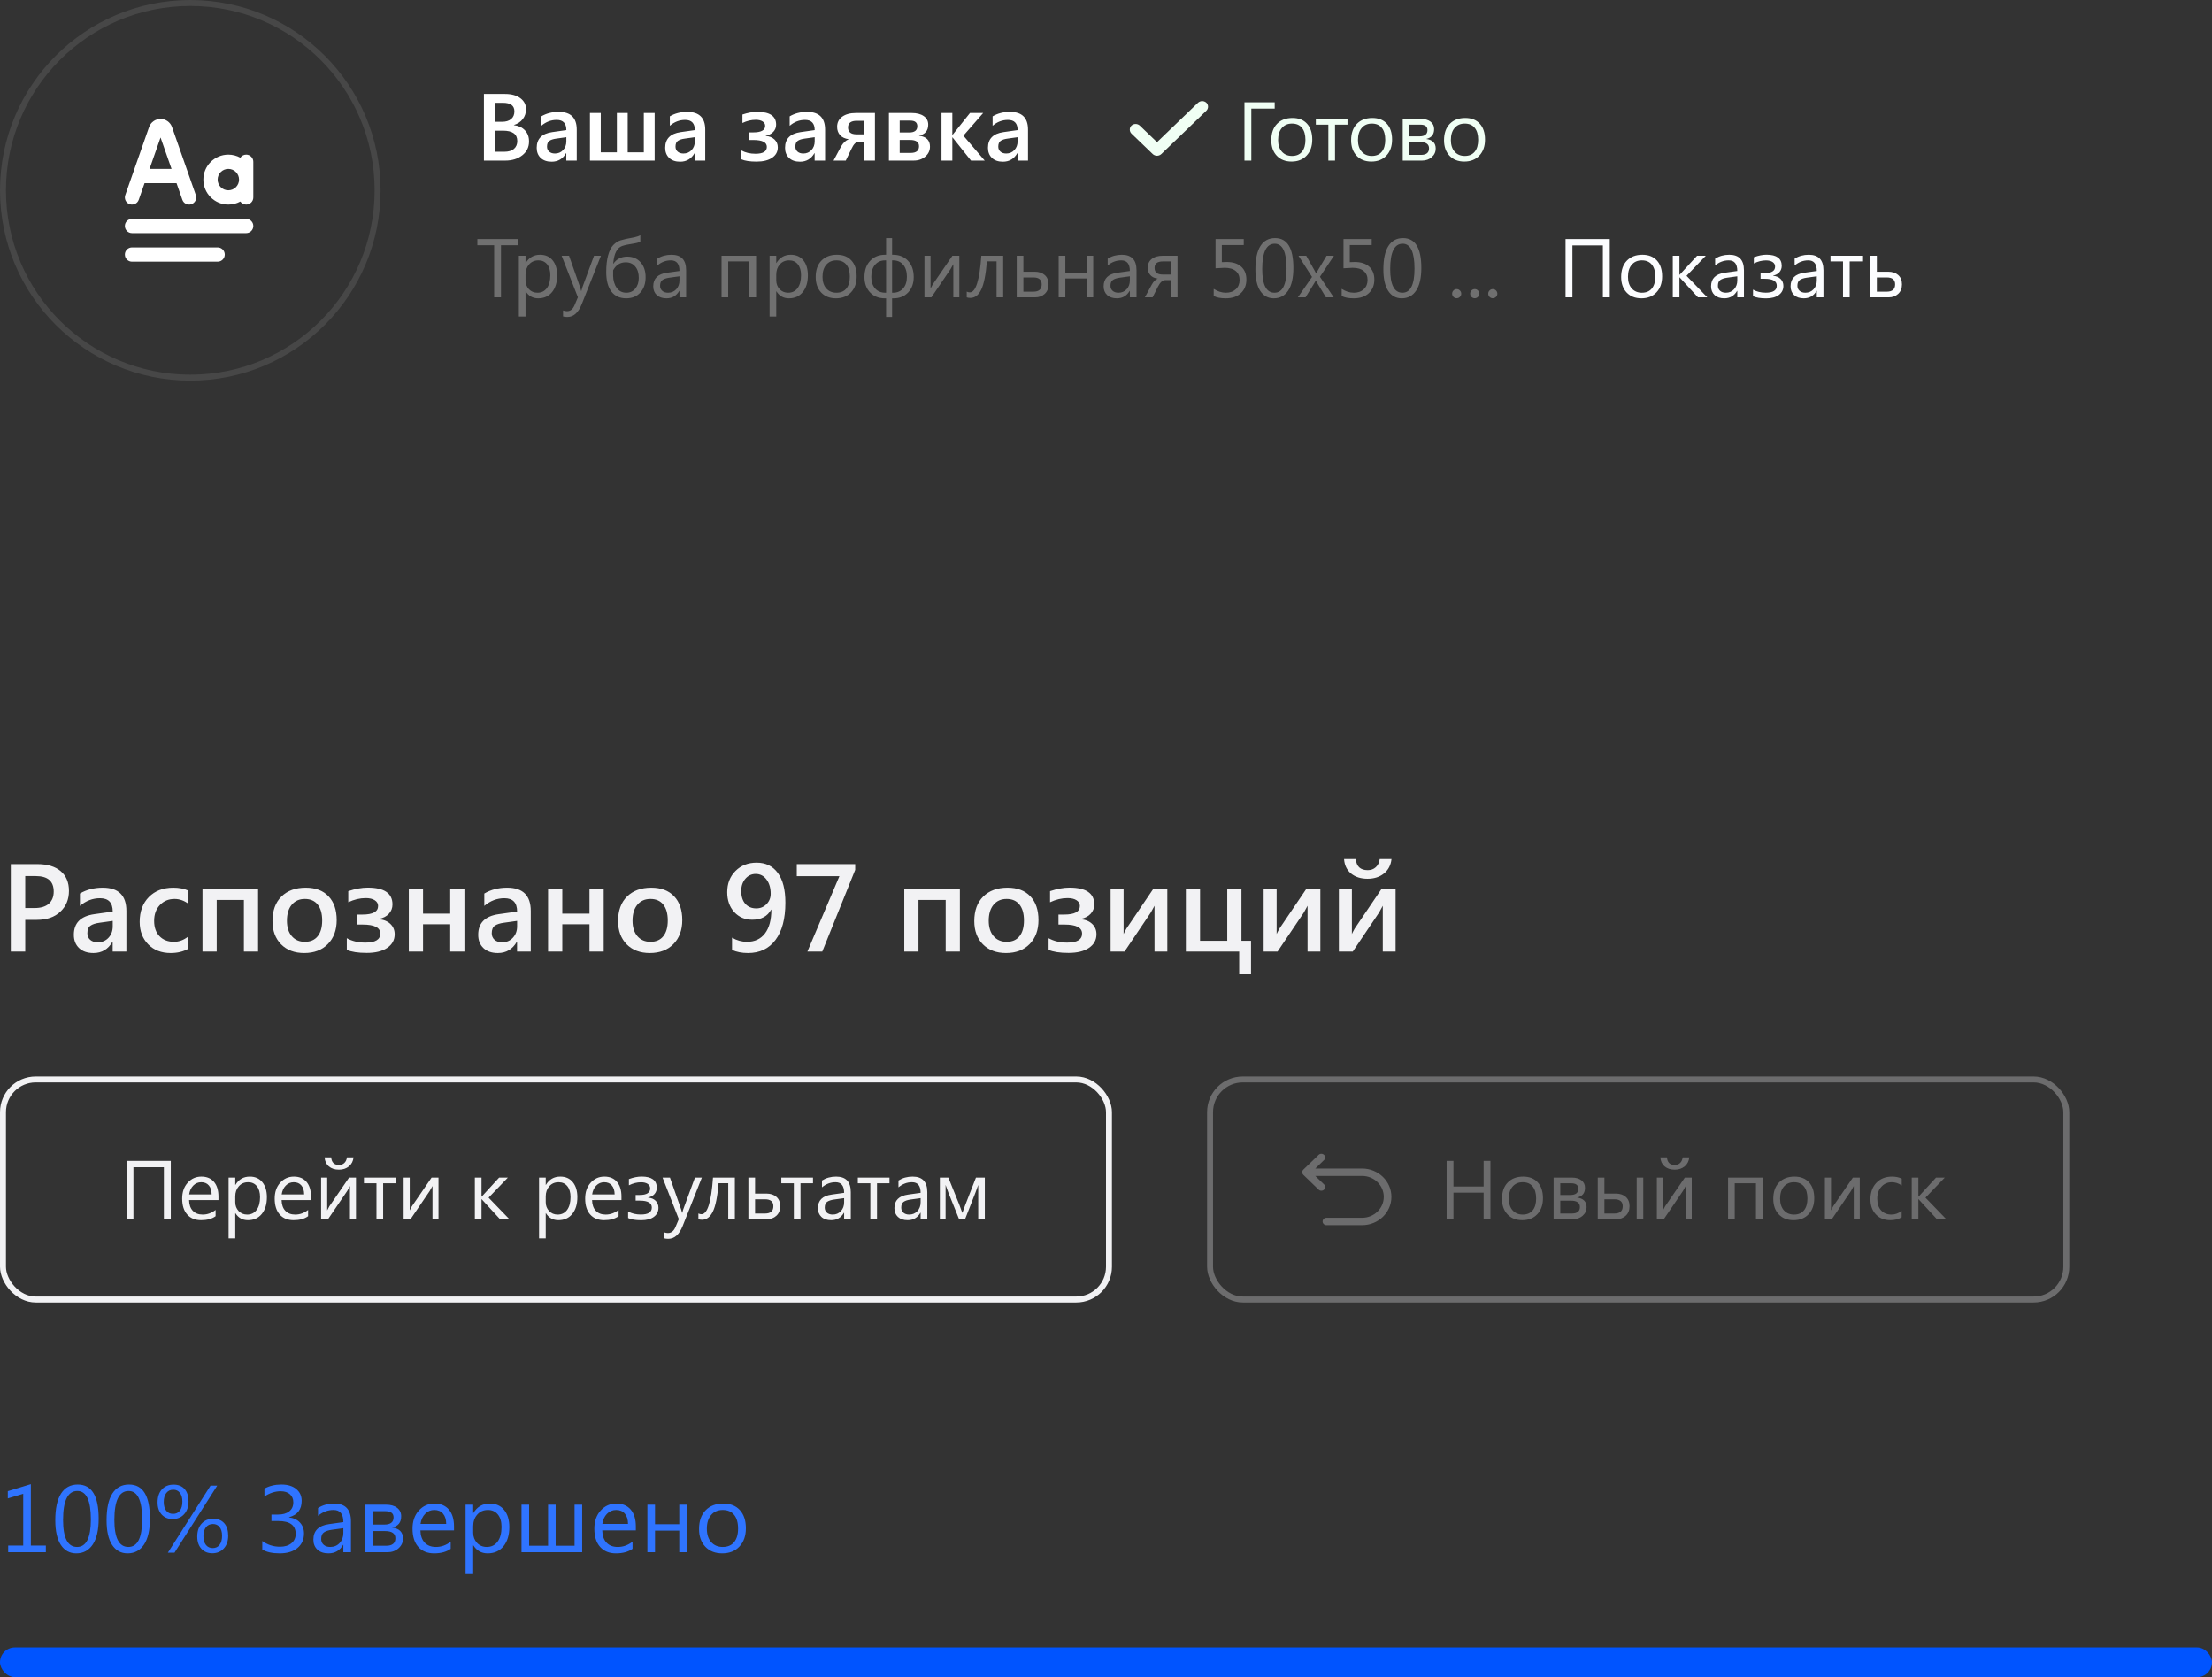<svg width="372" height="282" viewBox="0 0 372 282" fill="none" xmlns="http://www.w3.org/2000/svg">
<rect x="0" y="0" width="372" height="282" fill="#333333" stroke="none"/>
<path opacity="0.3" d="M87.082 41.236H84.252V50H83.103V41.236H80.28V40.197H87.082V41.236ZM88.408 48.988H88.381V53.22H87.26V43H88.381V44.23H88.408C88.96 43.301 89.766 42.836 90.828 42.836C91.731 42.836 92.435 43.15 92.94 43.779C93.446 44.404 93.699 45.242 93.699 46.295C93.699 47.466 93.414 48.405 92.845 49.111C92.275 49.813 91.496 50.164 90.507 50.164C89.6 50.164 88.9 49.772 88.408 48.988ZM88.381 46.165V47.143C88.381 47.721 88.568 48.214 88.941 48.619C89.32 49.02 89.798 49.221 90.377 49.221C91.056 49.221 91.587 48.961 91.97 48.441C92.357 47.922 92.551 47.2 92.551 46.274C92.551 45.495 92.371 44.884 92.011 44.442C91.651 44 91.163 43.779 90.548 43.779C89.896 43.779 89.372 44.007 88.976 44.463C88.579 44.914 88.381 45.481 88.381 46.165ZM101.062 43L97.842 51.121C97.268 52.57 96.461 53.295 95.422 53.295C95.13 53.295 94.886 53.265 94.69 53.206V52.201C94.932 52.283 95.153 52.324 95.353 52.324C95.919 52.324 96.342 51.987 96.625 51.312L97.186 49.986L94.451 43H95.695L97.589 48.387C97.612 48.455 97.659 48.633 97.732 48.92H97.773C97.796 48.81 97.842 48.637 97.91 48.4L99.899 43H101.062ZM107.686 39.555V40.607C107.499 40.744 107.198 40.847 106.783 40.915C105.758 41.07 105.04 41.22 104.63 41.366C104.224 41.508 103.889 41.813 103.625 42.282C103.365 42.752 103.199 43.438 103.126 44.34H103.153C103.7 43.547 104.479 43.15 105.491 43.15C106.416 43.15 107.161 43.467 107.727 44.101C108.292 44.734 108.574 45.57 108.574 46.609C108.574 47.68 108.278 48.542 107.686 49.193C107.098 49.84 106.305 50.164 105.307 50.164C104.231 50.164 103.402 49.783 102.818 49.023C102.24 48.257 101.95 47.165 101.95 45.748C101.95 44.645 102.055 43.711 102.265 42.945C102.474 42.175 102.764 41.596 103.133 41.209C103.507 40.822 103.919 40.555 104.37 40.409C104.826 40.263 105.605 40.092 106.708 39.897C107.146 39.796 107.471 39.682 107.686 39.555ZM103.112 45.447V46.418C103.117 46.783 103.172 47.14 103.276 47.491C103.381 47.842 103.532 48.152 103.728 48.421C103.924 48.69 104.154 48.89 104.418 49.023C104.687 49.155 104.992 49.221 105.334 49.221C105.958 49.221 106.462 48.988 106.845 48.523C107.232 48.054 107.426 47.455 107.426 46.726C107.426 45.923 107.228 45.288 106.831 44.818C106.439 44.344 105.908 44.107 105.238 44.107C104.299 44.107 103.591 44.554 103.112 45.447ZM115.39 50H114.269V48.906H114.241C113.754 49.745 113.036 50.164 112.088 50.164C111.391 50.164 110.844 49.98 110.447 49.61C110.055 49.241 109.859 48.751 109.859 48.141C109.859 46.833 110.63 46.072 112.17 45.857L114.269 45.563C114.269 44.374 113.788 43.779 112.826 43.779C111.983 43.779 111.222 44.066 110.543 44.641V43.492C111.231 43.055 112.024 42.836 112.922 42.836C114.567 42.836 115.39 43.706 115.39 45.447V50ZM114.269 46.459L112.58 46.691C112.061 46.764 111.669 46.894 111.404 47.081C111.14 47.263 111.008 47.589 111.008 48.059C111.008 48.4 111.129 48.681 111.37 48.899C111.616 49.114 111.942 49.221 112.348 49.221C112.904 49.221 113.362 49.027 113.722 48.64C114.086 48.248 114.269 47.753 114.269 47.156V46.459ZM127.154 50H126.033V43.957H122.465V50H121.344V43H127.154V50ZM130.572 48.988H130.545V53.22H129.424V43H130.545V44.23H130.572C131.124 43.301 131.93 42.836 132.992 42.836C133.895 42.836 134.599 43.15 135.104 43.779C135.61 44.404 135.863 45.242 135.863 46.295C135.863 47.466 135.578 48.405 135.009 49.111C134.439 49.813 133.66 50.164 132.671 50.164C131.764 50.164 131.064 49.772 130.572 48.988ZM130.545 46.165V47.143C130.545 47.721 130.732 48.214 131.105 48.619C131.484 49.02 131.962 49.221 132.541 49.221C133.22 49.221 133.751 48.961 134.134 48.441C134.521 47.922 134.715 47.2 134.715 46.274C134.715 45.495 134.535 44.884 134.175 44.442C133.815 44 133.327 43.779 132.712 43.779C132.06 43.779 131.536 44.007 131.14 44.463C130.743 44.914 130.545 45.481 130.545 46.165ZM140.58 50.164C139.546 50.164 138.718 49.838 138.099 49.187C137.483 48.53 137.176 47.662 137.176 46.582C137.176 45.406 137.497 44.488 138.14 43.827C138.782 43.166 139.65 42.836 140.744 42.836C141.788 42.836 142.601 43.157 143.185 43.8C143.772 44.442 144.066 45.333 144.066 46.473C144.066 47.589 143.75 48.485 143.116 49.159C142.487 49.829 141.642 50.164 140.58 50.164ZM140.662 43.779C139.942 43.779 139.372 44.025 138.953 44.518C138.534 45.005 138.324 45.68 138.324 46.541C138.324 47.37 138.536 48.024 138.96 48.503C139.384 48.981 139.951 49.221 140.662 49.221C141.387 49.221 141.943 48.986 142.33 48.517C142.722 48.047 142.918 47.38 142.918 46.514C142.918 45.639 142.722 44.964 142.33 44.49C141.943 44.016 141.387 43.779 140.662 43.779ZM150.027 50.164V53.295H149.016V50.164H148.797C147.776 50.164 146.951 49.834 146.322 49.173C145.693 48.512 145.379 47.648 145.379 46.582C145.379 45.447 145.696 44.54 146.329 43.861C146.967 43.178 147.808 42.836 148.852 42.836H149.016V40.033H150.027V42.836H150.178C151.23 42.836 152.074 43.175 152.707 43.855C153.345 44.529 153.664 45.438 153.664 46.582C153.664 47.648 153.352 48.512 152.728 49.173C152.103 49.834 151.283 50.164 150.267 50.164H150.027ZM150.027 43.779V49.221H150.178C150.889 49.221 151.456 48.981 151.88 48.503C152.304 48.02 152.516 47.366 152.516 46.541C152.516 45.675 152.306 44.998 151.887 44.511C151.472 44.023 150.914 43.779 150.212 43.779H150.027ZM149.016 49.221V43.779H148.852C148.15 43.779 147.587 44.025 147.163 44.518C146.739 45.005 146.527 45.68 146.527 46.541C146.527 47.357 146.739 48.008 147.163 48.496C147.591 48.979 148.163 49.221 148.879 49.221H149.016ZM161.334 50H160.322V44.415C160.222 44.611 160.069 44.887 159.864 45.242L156.631 50H155.469V43H156.494V48.517C156.549 48.384 156.667 48.159 156.85 47.84L160.172 43H161.334V50ZM168.71 50H167.596V43.95H165.969C165.782 46.215 165.461 47.806 165.005 48.722C164.554 49.638 163.945 50.096 163.18 50.096C162.947 50.096 162.747 50.064 162.578 50V49.036C162.738 49.118 162.911 49.159 163.098 49.159C164.1 49.159 164.745 47.106 165.032 43H168.71V50ZM170.986 50V43H172.107V45.687H173.994C174.71 45.687 175.277 45.873 175.696 46.247C176.12 46.621 176.332 47.143 176.332 47.812C176.332 48.487 176.12 49.02 175.696 49.412C175.272 49.804 174.737 50 174.09 50H170.986ZM172.107 46.65V49.043H173.789C174.719 49.043 175.184 48.633 175.184 47.812C175.184 47.038 174.714 46.65 173.775 46.65H172.107ZM183.852 50H182.73V46.821H179.162V50H178.041V43H179.162V45.871H182.73V43H183.852V50ZM191.132 50H190.011V48.906H189.983C189.496 49.745 188.778 50.164 187.83 50.164C187.133 50.164 186.586 49.98 186.189 49.61C185.798 49.241 185.602 48.751 185.602 48.141C185.602 46.833 186.372 46.072 187.912 45.857L190.011 45.563C190.011 44.374 189.53 43.779 188.568 43.779C187.725 43.779 186.964 44.066 186.285 44.641V43.492C186.973 43.055 187.766 42.836 188.664 42.836C190.309 42.836 191.132 43.706 191.132 45.447V50ZM190.011 46.459L188.322 46.691C187.803 46.764 187.411 46.894 187.146 47.081C186.882 47.263 186.75 47.589 186.75 48.059C186.75 48.4 186.871 48.681 187.112 48.899C187.358 49.114 187.684 49.221 188.09 49.221C188.646 49.221 189.104 49.027 189.464 48.64C189.828 48.248 190.011 47.753 190.011 47.156V46.459ZM198.029 50H196.908V47.102H195.972C195.521 47.102 195.11 47.466 194.741 48.195L193.832 50H192.533L193.709 47.84C193.982 47.339 194.313 47.008 194.7 46.849C194.153 46.776 193.736 46.575 193.449 46.247C193.162 45.919 193.019 45.509 193.019 45.017C193.019 44.397 193.242 43.907 193.688 43.547C194.14 43.182 194.771 43 195.582 43H198.029V50ZM196.908 46.165V43.957H195.582C194.639 43.957 194.167 44.315 194.167 45.03C194.167 45.787 194.625 46.165 195.541 46.165H196.908ZM204.113 49.761V48.571C204.783 49.004 205.465 49.221 206.157 49.221C206.85 49.221 207.408 49.025 207.832 48.633C208.256 48.241 208.468 47.721 208.468 47.074C208.468 46.432 208.251 45.93 207.818 45.57C207.385 45.21 206.766 45.03 205.959 45.03C205.686 45.03 205.173 45.058 204.421 45.112V40.197H209.165V41.209H205.48V44.08C205.781 44.062 206.059 44.053 206.314 44.053C207.363 44.053 208.174 44.317 208.748 44.846C209.322 45.37 209.609 46.09 209.609 47.006C209.609 47.954 209.299 48.717 208.68 49.296C208.064 49.875 207.219 50.164 206.144 50.164C205.237 50.164 204.56 50.03 204.113 49.761ZM214.217 50.164C213.246 50.164 212.487 49.747 211.94 48.913C211.398 48.079 211.127 46.874 211.127 45.297C211.127 43.565 211.41 42.255 211.975 41.366C212.544 40.477 213.365 40.033 214.436 40.033C216.486 40.033 217.512 41.708 217.512 45.058C217.512 46.717 217.222 47.983 216.644 48.858C216.065 49.729 215.256 50.164 214.217 50.164ZM214.374 40.983C212.975 40.983 212.275 42.403 212.275 45.242C212.275 47.895 212.961 49.221 214.333 49.221C215.687 49.221 216.363 47.872 216.363 45.174C216.363 42.38 215.7 40.983 214.374 40.983ZM224.334 43L221.982 46.541L224.293 50H222.987L221.613 47.73C221.527 47.589 221.424 47.411 221.306 47.197H221.278C221.256 47.238 221.148 47.416 220.957 47.73L219.556 50H218.264L220.649 46.568L218.366 43H219.672L221.025 45.393C221.126 45.57 221.224 45.753 221.319 45.94H221.347L223.097 43H224.334ZM225.633 49.761V48.571C226.303 49.004 226.984 49.221 227.677 49.221C228.369 49.221 228.928 49.025 229.352 48.633C229.775 48.241 229.987 47.721 229.987 47.074C229.987 46.432 229.771 45.93 229.338 45.57C228.905 45.21 228.285 45.03 227.479 45.03C227.205 45.03 226.692 45.058 225.94 45.112V40.197H230.685V41.209H227V44.08C227.301 44.062 227.579 44.053 227.834 44.053C228.882 44.053 229.693 44.317 230.268 44.846C230.842 45.37 231.129 46.09 231.129 47.006C231.129 47.954 230.819 48.717 230.199 49.296C229.584 49.875 228.739 50.164 227.663 50.164C226.756 50.164 226.079 50.03 225.633 49.761ZM235.736 50.164C234.766 50.164 234.007 49.747 233.46 48.913C232.918 48.079 232.646 46.874 232.646 45.297C232.646 43.565 232.929 42.255 233.494 41.366C234.064 40.477 234.884 40.033 235.955 40.033C238.006 40.033 239.031 41.708 239.031 45.058C239.031 46.717 238.742 47.983 238.163 48.858C237.584 49.729 236.775 50.164 235.736 50.164ZM235.894 40.983C234.494 40.983 233.795 42.403 233.795 45.242C233.795 47.895 234.481 49.221 235.853 49.221C237.206 49.221 237.883 47.872 237.883 45.174C237.883 42.38 237.22 40.983 235.894 40.983ZM244.972 50.15C244.762 50.15 244.582 50.075 244.432 49.925C244.286 49.774 244.213 49.594 244.213 49.385C244.213 49.175 244.286 48.995 244.432 48.845C244.582 48.69 244.762 48.612 244.972 48.612C245.186 48.612 245.368 48.69 245.519 48.845C245.669 48.995 245.744 49.175 245.744 49.385C245.744 49.594 245.669 49.774 245.519 49.925C245.368 50.075 245.186 50.15 244.972 50.15ZM248.007 50.15C247.797 50.15 247.617 50.075 247.467 49.925C247.321 49.774 247.248 49.594 247.248 49.385C247.248 49.175 247.321 48.995 247.467 48.845C247.617 48.69 247.797 48.612 248.007 48.612C248.221 48.612 248.403 48.69 248.554 48.845C248.704 48.995 248.779 49.175 248.779 49.385C248.779 49.594 248.704 49.774 248.554 49.925C248.403 50.075 248.221 50.15 248.007 50.15ZM251.042 50.15C250.832 50.15 250.652 50.075 250.502 49.925C250.356 49.774 250.283 49.594 250.283 49.385C250.283 49.175 250.356 48.995 250.502 48.845C250.652 48.69 250.832 48.612 251.042 48.612C251.256 48.612 251.438 48.69 251.589 48.845C251.739 48.995 251.814 49.175 251.814 49.385C251.814 49.594 251.739 49.774 251.589 49.925C251.438 50.075 251.256 50.15 251.042 50.15Z" fill="white"/>
<path d="M270.723 50H269.561V41.264H264.44V50H263.285V40.197H270.723V50ZM276.041 50.164C275.007 50.164 274.179 49.838 273.56 49.187C272.944 48.53 272.637 47.662 272.637 46.582C272.637 45.406 272.958 44.488 273.601 43.827C274.243 43.166 275.111 42.836 276.205 42.836C277.249 42.836 278.062 43.157 278.646 43.8C279.233 44.442 279.527 45.333 279.527 46.473C279.527 47.589 279.211 48.485 278.577 49.159C277.948 49.829 277.103 50.164 276.041 50.164ZM276.123 43.779C275.403 43.779 274.833 44.025 274.414 44.518C273.995 45.005 273.785 45.68 273.785 46.541C273.785 47.37 273.997 48.024 274.421 48.503C274.845 48.981 275.412 49.221 276.123 49.221C276.848 49.221 277.404 48.986 277.791 48.517C278.183 48.047 278.379 47.38 278.379 46.514C278.379 45.639 278.183 44.964 277.791 44.49C277.404 44.016 276.848 43.779 276.123 43.779ZM287.129 50H285.557L282.467 46.637H282.439V50H281.318V43H282.439V46.206H282.467L285.406 43H286.876L283.629 46.377L287.129 50ZM293.288 50H292.167V48.906H292.14C291.652 49.745 290.934 50.164 289.986 50.164C289.289 50.164 288.742 49.98 288.346 49.61C287.954 49.241 287.758 48.751 287.758 48.141C287.758 46.833 288.528 46.072 290.068 45.857L292.167 45.563C292.167 44.374 291.686 43.779 290.725 43.779C289.882 43.779 289.12 44.066 288.441 44.641V43.492C289.13 43.055 289.923 42.836 290.82 42.836C292.465 42.836 293.288 43.706 293.288 45.447V50ZM292.167 46.459L290.479 46.691C289.959 46.764 289.567 46.894 289.303 47.081C289.038 47.263 288.906 47.589 288.906 48.059C288.906 48.4 289.027 48.681 289.269 48.899C289.515 49.114 289.84 49.221 290.246 49.221C290.802 49.221 291.26 49.027 291.62 48.64C291.985 48.248 292.167 47.753 292.167 47.156V46.459ZM294.812 49.802V48.701C295.423 49.043 296.136 49.214 296.952 49.214C298.187 49.214 298.805 48.822 298.805 48.038C298.805 47.263 298.128 46.876 296.774 46.876H296.084V45.926H296.74C297.93 45.926 298.524 45.557 298.524 44.818C298.524 44.504 298.388 44.253 298.114 44.066C297.841 43.88 297.467 43.786 296.993 43.786C296.314 43.786 295.633 43.957 294.949 44.299V43.253C295.724 42.97 296.435 42.829 297.082 42.829C298.786 42.829 299.639 43.456 299.639 44.709C299.639 45.115 299.511 45.465 299.256 45.762C299.005 46.053 298.652 46.247 298.196 46.343V46.377C298.716 46.418 299.133 46.593 299.447 46.903C299.762 47.213 299.919 47.605 299.919 48.079C299.919 48.717 299.661 49.225 299.146 49.603C298.632 49.982 297.923 50.171 297.021 50.171C296.059 50.171 295.323 50.048 294.812 49.802ZM306.659 50H305.538V48.906H305.511C305.023 49.745 304.305 50.164 303.357 50.164C302.66 50.164 302.113 49.98 301.717 49.61C301.325 49.241 301.129 48.751 301.129 48.141C301.129 46.833 301.899 46.072 303.439 45.857L305.538 45.563C305.538 44.374 305.057 43.779 304.096 43.779C303.253 43.779 302.492 44.066 301.812 44.641V43.492C302.501 43.055 303.294 42.836 304.191 42.836C305.837 42.836 306.659 43.706 306.659 45.447V50ZM305.538 46.459L303.85 46.691C303.33 46.764 302.938 46.894 302.674 47.081C302.41 47.263 302.277 47.589 302.277 48.059C302.277 48.4 302.398 48.681 302.64 48.899C302.886 49.114 303.212 49.221 303.617 49.221C304.173 49.221 304.631 49.027 304.991 48.64C305.356 48.248 305.538 47.753 305.538 47.156V46.459ZM313.167 43.957H311.068V50H309.947V43.957H307.842V43H313.167V43.957ZM314.514 50V43H315.635V45.687H317.521C318.237 45.687 318.804 45.873 319.224 46.247C319.647 46.621 319.859 47.143 319.859 47.812C319.859 48.487 319.647 49.02 319.224 49.412C318.8 49.804 318.264 50 317.617 50H314.514ZM315.635 46.65V49.043H317.316C318.246 49.043 318.711 48.633 318.711 47.812C318.711 47.038 318.242 46.65 317.303 46.65H315.635Z" fill="#FCFDFF"/>
<path d="M81.383 27V15.797H84.938C86.021 15.797 86.878 16.034 87.508 16.508C88.143 16.982 88.461 17.599 88.461 18.359C88.461 18.995 88.281 19.547 87.922 20.016C87.562 20.484 87.065 20.818 86.43 21.016V21.047C87.201 21.135 87.815 21.422 88.273 21.906C88.737 22.385 88.969 23.01 88.969 23.781C88.969 24.74 88.591 25.516 87.836 26.109C87.081 26.703 86.128 27 84.977 27H81.383ZM83.234 17.289V20.477H84.438C85.083 20.477 85.588 20.326 85.953 20.023C86.323 19.716 86.508 19.284 86.508 18.727C86.508 17.768 85.867 17.289 84.586 17.289H83.234ZM83.234 21.969V25.516H84.82C85.513 25.516 86.047 25.357 86.422 25.039C86.802 24.716 86.992 24.273 86.992 23.711C86.992 22.549 86.188 21.969 84.578 21.969H83.234ZM96.992 27H95.234V25.75H95.203C94.651 26.708 93.841 27.188 92.773 27.188C91.987 27.188 91.37 26.974 90.922 26.547C90.479 26.12 90.258 25.555 90.258 24.852C90.258 23.341 91.128 22.461 92.867 22.211L95.242 21.875C95.242 20.734 94.701 20.164 93.617 20.164C92.664 20.164 91.805 20.492 91.039 21.148V19.562C91.883 19.062 92.857 18.812 93.961 18.812C95.982 18.812 96.992 19.807 96.992 21.797V27ZM95.242 23.07L93.562 23.305C93.042 23.372 92.648 23.5 92.383 23.688C92.122 23.87 91.992 24.193 91.992 24.656C91.992 24.995 92.112 25.273 92.352 25.492C92.596 25.706 92.922 25.812 93.328 25.812C93.88 25.812 94.336 25.62 94.695 25.234C95.06 24.844 95.242 24.354 95.242 23.766V23.07ZM110.094 27H99.211V19H101.031V25.617H103.742V19H105.562V25.617H108.273V19H110.094V27ZM118.602 27H116.844V25.75H116.812C116.26 26.708 115.451 27.188 114.383 27.188C113.596 27.188 112.979 26.974 112.531 26.547C112.089 26.12 111.867 25.555 111.867 24.852C111.867 23.341 112.737 22.461 114.477 22.211L116.852 21.875C116.852 20.734 116.31 20.164 115.227 20.164C114.273 20.164 113.414 20.492 112.648 21.148V19.562C113.492 19.062 114.466 18.812 115.57 18.812C117.591 18.812 118.602 19.807 118.602 21.797V27ZM116.852 23.07L115.172 23.305C114.651 23.372 114.258 23.5 113.992 23.688C113.732 23.87 113.602 24.193 113.602 24.656C113.602 24.995 113.721 25.273 113.961 25.492C114.206 25.706 114.531 25.812 114.938 25.812C115.49 25.812 115.945 25.62 116.305 25.234C116.669 24.844 116.852 24.354 116.852 23.766V23.07ZM124.672 26.781V25.289C125.349 25.664 126.141 25.852 127.047 25.852C128.323 25.852 128.961 25.466 128.961 24.695C128.961 23.924 128.208 23.539 126.703 23.539H125.938V22.258H126.672C128.01 22.258 128.68 21.891 128.68 21.156C128.68 20.849 128.536 20.604 128.25 20.422C127.969 20.24 127.583 20.148 127.094 20.148C126.349 20.148 125.604 20.326 124.859 20.68V19.258C125.76 18.956 126.589 18.805 127.344 18.805C129.464 18.805 130.523 19.523 130.523 20.961C130.523 21.424 130.37 21.823 130.062 22.156C129.76 22.49 129.333 22.711 128.781 22.82V22.859C129.391 22.906 129.88 23.104 130.25 23.453C130.62 23.802 130.805 24.245 130.805 24.781C130.805 25.51 130.487 26.091 129.852 26.523C129.216 26.956 128.341 27.172 127.227 27.172C126.112 27.172 125.26 27.042 124.672 26.781ZM138.758 27H137V25.75H136.969C136.417 26.708 135.607 27.188 134.539 27.188C133.753 27.188 133.135 26.974 132.688 26.547C132.245 26.12 132.023 25.555 132.023 24.852C132.023 23.341 132.893 22.461 134.633 22.211L137.008 21.875C137.008 20.734 136.466 20.164 135.383 20.164C134.43 20.164 133.57 20.492 132.805 21.148V19.562C133.648 19.062 134.622 18.812 135.727 18.812C137.747 18.812 138.758 19.807 138.758 21.797V27ZM137.008 23.07L135.328 23.305C134.807 23.372 134.414 23.5 134.148 23.688C133.888 23.87 133.758 24.193 133.758 24.656C133.758 24.995 133.878 25.273 134.117 25.492C134.362 25.706 134.688 25.812 135.094 25.812C135.646 25.812 136.102 25.62 136.461 25.234C136.826 24.844 137.008 24.354 137.008 23.766V23.07ZM147.141 27H145.336V23.836H144.406C143.958 23.836 143.552 24.237 143.188 25.039L142.234 27H140.18L141.445 24.625C141.805 24.01 142.237 23.604 142.742 23.406C142.107 23.323 141.62 23.096 141.281 22.727C140.948 22.352 140.781 21.883 140.781 21.32C140.781 20.607 141.065 20.042 141.633 19.625C142.206 19.208 142.974 19 143.938 19H147.141V27ZM145.336 22.586V20.312H144.086C143.107 20.312 142.617 20.685 142.617 21.43C142.617 22.201 143.099 22.586 144.062 22.586H145.336ZM149.492 27V19H153.312C154.172 19 154.852 19.174 155.352 19.523C155.852 19.872 156.102 20.349 156.102 20.953C156.102 21.974 155.578 22.594 154.531 22.812C155.776 22.969 156.398 23.583 156.398 24.656C156.398 25.318 156.135 25.875 155.609 26.328C155.083 26.776 154.43 27 153.648 27H149.492ZM151.305 20.281V22.273H152.906C153.812 22.273 154.266 21.922 154.266 21.219C154.266 20.594 153.87 20.281 153.078 20.281H151.305ZM151.305 23.531V25.711H153.164C154.091 25.711 154.555 25.336 154.555 24.586C154.555 23.883 154.052 23.531 153.047 23.531H151.305ZM165.602 27H163.297L160.188 23.102H160.156V27H158.336V19H160.156V22.68H160.188L163.125 19H165.344L162.016 22.812L165.602 27ZM172.883 27H171.125V25.75H171.094C170.542 26.708 169.732 27.188 168.664 27.188C167.878 27.188 167.26 26.974 166.812 26.547C166.37 26.12 166.148 25.555 166.148 24.852C166.148 23.341 167.018 22.461 168.758 22.211L171.133 21.875C171.133 20.734 170.591 20.164 169.508 20.164C168.555 20.164 167.695 20.492 166.93 21.148V19.562C167.773 19.062 168.747 18.812 169.852 18.812C171.872 18.812 172.883 19.807 172.883 21.797V27ZM171.133 23.07L169.453 23.305C168.932 23.372 168.539 23.5 168.273 23.688C168.013 23.87 167.883 24.193 167.883 24.656C167.883 24.995 168.003 25.273 168.242 25.492C168.487 25.706 168.812 25.812 169.219 25.812C169.771 25.812 170.227 25.62 170.586 25.234C170.951 24.844 171.133 24.354 171.133 23.766V23.07Z" fill="white"/>
<path d="M214.371 18.264H210.44V27H209.285V17.197H214.371V18.264ZM217.201 27.164C216.167 27.164 215.34 26.838 214.72 26.186C214.104 25.53 213.797 24.662 213.797 23.582C213.797 22.406 214.118 21.488 214.761 20.827C215.403 20.166 216.271 19.836 217.365 19.836C218.409 19.836 219.222 20.157 219.806 20.8C220.394 21.442 220.688 22.333 220.688 23.473C220.688 24.589 220.371 25.485 219.737 26.159C219.108 26.829 218.263 27.164 217.201 27.164ZM217.283 20.779C216.563 20.779 215.993 21.025 215.574 21.518C215.155 22.005 214.945 22.68 214.945 23.541C214.945 24.37 215.157 25.024 215.581 25.503C216.005 25.981 216.572 26.221 217.283 26.221C218.008 26.221 218.564 25.986 218.951 25.517C219.343 25.047 219.539 24.38 219.539 23.514C219.539 22.639 219.343 21.964 218.951 21.49C218.564 21.016 218.008 20.779 217.283 20.779ZM226.614 20.957H224.516V27H223.395V20.957H221.289V20H226.614V20.957ZM230.627 27.164C229.592 27.164 228.765 26.838 228.146 26.186C227.53 25.53 227.223 24.662 227.223 23.582C227.223 22.406 227.544 21.488 228.187 20.827C228.829 20.166 229.697 19.836 230.791 19.836C231.835 19.836 232.648 20.157 233.231 20.8C233.819 21.442 234.113 22.333 234.113 23.473C234.113 24.589 233.797 25.485 233.163 26.159C232.534 26.829 231.689 27.164 230.627 27.164ZM230.709 20.779C229.989 20.779 229.419 21.025 229 21.518C228.581 22.005 228.371 22.68 228.371 23.541C228.371 24.37 228.583 25.024 229.007 25.503C229.431 25.981 229.998 26.221 230.709 26.221C231.434 26.221 231.99 25.986 232.377 25.517C232.769 25.047 232.965 24.38 232.965 23.514C232.965 22.639 232.769 21.964 232.377 21.49C231.99 21.016 231.434 20.779 230.709 20.779ZM235.904 27V20H238.953C239.641 20 240.184 20.153 240.58 20.458C240.981 20.763 241.182 21.18 241.182 21.709C241.182 22.616 240.735 23.167 239.842 23.363C240.913 23.5 241.448 24.04 241.448 24.983C241.448 25.553 241.227 26.032 240.785 26.419C240.348 26.806 239.803 27 239.151 27H235.904ZM237.025 20.957V22.926H238.707C239.609 22.926 240.061 22.575 240.061 21.873C240.061 21.262 239.655 20.957 238.844 20.957H237.025ZM237.025 23.883V26.043H238.967C239.874 26.043 240.327 25.676 240.327 24.942C240.327 24.236 239.819 23.883 238.803 23.883H237.025ZM246.254 27.164C245.219 27.164 244.392 26.838 243.772 26.186C243.157 25.53 242.85 24.662 242.85 23.582C242.85 22.406 243.171 21.488 243.813 20.827C244.456 20.166 245.324 19.836 246.418 19.836C247.462 19.836 248.275 20.157 248.858 20.8C249.446 21.442 249.74 22.333 249.74 23.473C249.74 24.589 249.424 25.485 248.79 26.159C248.161 26.829 247.316 27.164 246.254 27.164ZM246.336 20.779C245.616 20.779 245.046 21.025 244.627 21.518C244.208 22.005 243.998 22.68 243.998 23.541C243.998 24.37 244.21 25.024 244.634 25.503C245.058 25.981 245.625 26.221 246.336 26.221C247.061 26.221 247.617 25.986 248.004 25.517C248.396 25.047 248.592 24.38 248.592 23.514C248.592 22.639 248.396 21.964 248.004 21.49C247.617 21.016 247.061 20.779 246.336 20.779Z" fill="#F0FFF4"/>
<path d="M190.296 22.478C190.202 22.389 190.128 22.282 190.077 22.164C190.026 22.045 190 21.918 190 21.789C190 21.66 190.026 21.532 190.077 21.414C190.128 21.296 190.202 21.189 190.296 21.1L190.263 21.131C190.457 20.947 190.714 20.845 190.982 20.846C191.249 20.846 191.506 20.95 191.7 21.135L194.58 23.905L201.464 17.283C201.658 17.101 201.914 17 202.18 17C202.446 17 202.702 17.102 202.896 17.284L202.863 17.253C202.957 17.342 203.031 17.449 203.082 17.568C203.133 17.687 203.159 17.815 203.159 17.945C203.159 18.074 203.132 18.202 203.08 18.321C203.028 18.44 202.953 18.546 202.858 18.635L195.301 25.903C195.106 26.086 194.849 26.188 194.582 26.189C194.316 26.19 194.058 26.09 193.863 25.908L190.296 22.478Z" fill="#F0FFF4"/>
<circle opacity="0.1" cx="32" cy="32" r="31.5" stroke="white"/>
<path fill-rule="evenodd" clip-rule="evenodd" d="M29.689 30.8L30.668 33.596C30.887 34.222 31.571 34.552 32.197 34.333C32.822 34.114 33.152 33.429 32.933 32.803L28.931 21.37C28.644 20.549 27.87 20 27 20C26.131 20 25.357 20.549 25.07 21.37L21.068 32.803C20.849 33.429 21.178 34.114 21.804 34.333C22.429 34.552 23.114 34.222 23.333 33.596L24.312 30.8H29.689ZM28.849 28.4L27 23.118L25.152 28.4H28.849Z" fill="white"/>
<path fill-rule="evenodd" clip-rule="evenodd" d="M38.4 26C39.13 26 39.817 26.186 40.416 26.514C40.632 26.203 40.993 26 41.4 26C42.063 26 42.6 26.537 42.6 27.2V33.2C42.6 33.863 42.063 34.4 41.4 34.4C40.993 34.4 40.632 34.197 40.416 33.886C39.817 34.214 39.13 34.4 38.4 34.4C36.081 34.4 34.2 32.52 34.2 30.2C34.2 27.88 36.081 26 38.4 26ZM38.4 32C39.394 32 40.2 31.194 40.2 30.2C40.2 29.206 39.394 28.4 38.4 28.4C37.406 28.4 36.6 29.206 36.6 30.2C36.6 31.194 37.406 32 38.4 32Z" fill="white"/>
<path d="M22.2 36.8C21.538 36.8 21 37.337 21 38C21 38.663 21.538 39.2 22.2 39.2H41.4C42.063 39.2 42.6 38.663 42.6 38C42.6 37.337 42.063 36.8 41.4 36.8H22.2Z" fill="white"/>
<path d="M22.2 41.6C21.538 41.6 21 42.137 21 42.8C21 43.463 21.538 44 22.2 44H36.6C37.263 44 37.8 43.463 37.8 42.8C37.8 42.137 37.263 41.6 36.6 41.6H22.2Z" fill="white"/>
<rect x="0.5" y="181.5" width="186" height="37" rx="5.5" stroke="#F2F2F4"/>
<rect opacity="0.3" x="203.5" y="181.5" width="144" height="37" rx="5.5" stroke="#F2F2F4"/>
<path d="M28.723 205H27.561V196.264H22.44V205H21.285V195.197H28.723V205ZM36.741 201.78H31.799C31.817 202.56 32.027 203.161 32.428 203.585C32.829 204.009 33.38 204.221 34.082 204.221C34.87 204.221 35.595 203.961 36.256 203.441V204.494C35.641 204.941 34.827 205.164 33.815 205.164C32.827 205.164 32.05 204.847 31.484 204.214C30.919 203.576 30.637 202.68 30.637 201.527C30.637 200.438 30.944 199.552 31.56 198.868C32.179 198.18 32.947 197.836 33.863 197.836C34.779 197.836 35.488 198.132 35.989 198.725C36.491 199.317 36.741 200.14 36.741 201.192V201.78ZM35.593 200.83C35.588 200.183 35.431 199.679 35.121 199.319C34.816 198.959 34.39 198.779 33.843 198.779C33.314 198.779 32.865 198.968 32.496 199.347C32.127 199.725 31.899 200.219 31.812 200.83H35.593ZM39.592 203.988H39.565V208.22H38.443V198H39.565V199.23H39.592C40.143 198.301 40.95 197.836 42.012 197.836C42.914 197.836 43.618 198.15 44.124 198.779C44.63 199.404 44.883 200.242 44.883 201.295C44.883 202.466 44.598 203.405 44.028 204.111C43.459 204.813 42.679 205.164 41.69 205.164C40.783 205.164 40.084 204.772 39.592 203.988ZM39.565 201.165V202.143C39.565 202.721 39.751 203.214 40.125 203.619C40.503 204.02 40.982 204.221 41.56 204.221C42.24 204.221 42.77 203.961 43.153 203.441C43.541 202.922 43.734 202.2 43.734 201.274C43.734 200.495 43.554 199.884 43.194 199.442C42.834 199 42.347 198.779 41.731 198.779C41.08 198.779 40.556 199.007 40.159 199.463C39.763 199.914 39.565 200.481 39.565 201.165ZM52.3 201.78H47.357C47.376 202.56 47.585 203.161 47.986 203.585C48.387 204.009 48.939 204.221 49.641 204.221C50.429 204.221 51.154 203.961 51.815 203.441V204.494C51.199 204.941 50.386 205.164 49.374 205.164C48.385 205.164 47.608 204.847 47.043 204.214C46.478 203.576 46.195 202.68 46.195 201.527C46.195 200.438 46.503 199.552 47.118 198.868C47.738 198.18 48.506 197.836 49.422 197.836C50.338 197.836 51.047 198.132 51.548 198.725C52.049 199.317 52.3 200.14 52.3 201.192V201.78ZM51.151 200.83C51.147 200.183 50.99 199.679 50.68 199.319C50.374 198.959 49.948 198.779 49.401 198.779C48.873 198.779 48.424 198.968 48.055 199.347C47.685 199.725 47.458 200.219 47.371 200.83H51.151ZM59.867 205H58.855V199.415C58.755 199.611 58.602 199.887 58.398 200.242L55.164 205H54.002V198H55.027V203.517C55.082 203.384 55.2 203.159 55.383 202.84L58.705 198H59.867V205ZM59.457 194.596C59.389 195.238 59.129 195.746 58.678 196.12C58.231 196.489 57.671 196.674 56.996 196.674C56.303 196.674 55.738 196.489 55.301 196.12C54.868 195.746 54.631 195.238 54.59 194.596H55.697C55.761 195.452 56.199 195.881 57.01 195.881C57.374 195.881 57.675 195.769 57.912 195.546C58.149 195.318 58.295 195.001 58.35 194.596H59.457ZM66.532 198.957H64.434V205H63.312V198.957H61.207V198H66.532V198.957ZM73.744 205H72.732V199.415C72.632 199.611 72.48 199.887 72.274 200.242L69.041 205H67.879V198H68.904V203.517C68.959 203.384 69.078 203.159 69.26 202.84L72.582 198H73.744V205ZM85.666 205H84.094L81.004 201.637H80.977V205H79.856V198H80.977V201.206H81.004L83.943 198H85.413L82.166 201.377L85.666 205ZM91.805 203.988H91.777V208.22H90.656V198H91.777V199.23H91.805C92.356 198.301 93.163 197.836 94.225 197.836C95.127 197.836 95.831 198.15 96.337 198.779C96.843 199.404 97.096 200.242 97.096 201.295C97.096 202.466 96.811 203.405 96.241 204.111C95.671 204.813 94.892 205.164 93.903 205.164C92.996 205.164 92.297 204.772 91.805 203.988ZM91.777 201.165V202.143C91.777 202.721 91.964 203.214 92.338 203.619C92.716 204.02 93.195 204.221 93.773 204.221C94.453 204.221 94.983 203.961 95.366 203.441C95.754 202.922 95.947 202.2 95.947 201.274C95.947 200.495 95.767 199.884 95.407 199.442C95.047 199 94.56 198.779 93.944 198.779C93.293 198.779 92.769 199.007 92.372 199.463C91.976 199.914 91.777 200.481 91.777 201.165ZM104.513 201.78H99.57C99.588 202.56 99.798 203.161 100.199 203.585C100.6 204.009 101.152 204.221 101.854 204.221C102.642 204.221 103.367 203.961 104.027 203.441V204.494C103.412 204.941 102.599 205.164 101.587 205.164C100.598 205.164 99.821 204.847 99.256 204.214C98.691 203.576 98.408 202.68 98.408 201.527C98.408 200.438 98.716 199.552 99.331 198.868C99.951 198.18 100.719 197.836 101.635 197.836C102.551 197.836 103.259 198.132 103.761 198.725C104.262 199.317 104.513 200.14 104.513 201.192V201.78ZM103.364 200.83C103.36 200.183 103.202 199.679 102.893 199.319C102.587 198.959 102.161 198.779 101.614 198.779C101.086 198.779 100.637 198.968 100.268 199.347C99.898 199.725 99.671 200.219 99.584 200.83H103.364ZM105.627 204.802V203.701C106.238 204.043 106.951 204.214 107.767 204.214C109.002 204.214 109.619 203.822 109.619 203.038C109.619 202.263 108.942 201.876 107.589 201.876H106.898V200.926H107.555C108.744 200.926 109.339 200.557 109.339 199.818C109.339 199.504 109.202 199.253 108.929 199.066C108.655 198.88 108.282 198.786 107.808 198.786C107.129 198.786 106.447 198.957 105.764 199.299V198.253C106.538 197.97 107.249 197.829 107.896 197.829C109.601 197.829 110.453 198.456 110.453 199.709C110.453 200.115 110.326 200.465 110.07 200.762C109.82 201.053 109.466 201.247 109.011 201.343V201.377C109.53 201.418 109.947 201.593 110.262 201.903C110.576 202.213 110.733 202.605 110.733 203.079C110.733 203.717 110.476 204.225 109.961 204.604C109.446 204.982 108.737 205.171 107.835 205.171C106.873 205.171 106.137 205.048 105.627 204.802ZM118.034 198L114.814 206.121C114.24 207.57 113.434 208.295 112.395 208.295C112.103 208.295 111.859 208.265 111.663 208.206V207.201C111.905 207.283 112.126 207.324 112.326 207.324C112.891 207.324 113.315 206.987 113.598 206.312L114.158 204.986L111.424 198H112.668L114.562 203.387C114.584 203.455 114.632 203.633 114.705 203.92H114.746C114.769 203.811 114.814 203.637 114.883 203.4L116.872 198H118.034ZM123.585 205H122.471V198.95H120.844C120.657 201.215 120.336 202.806 119.88 203.722C119.429 204.638 118.82 205.096 118.055 205.096C117.822 205.096 117.622 205.064 117.453 205V204.036C117.613 204.118 117.786 204.159 117.973 204.159C118.975 204.159 119.62 202.106 119.907 198H123.585V205ZM125.861 205V198H126.982V200.687H128.869C129.585 200.687 130.152 200.873 130.571 201.247C130.995 201.621 131.207 202.143 131.207 202.812C131.207 203.487 130.995 204.02 130.571 204.412C130.147 204.804 129.612 205 128.965 205H125.861ZM126.982 201.65V204.043H128.664C129.594 204.043 130.059 203.633 130.059 202.812C130.059 202.038 129.589 201.65 128.65 201.65H126.982ZM136.724 198.957H134.625V205H133.504V198.957H131.398V198H136.724V198.957ZM143.081 205H141.96V203.906H141.933C141.445 204.745 140.727 205.164 139.779 205.164C139.082 205.164 138.535 204.979 138.139 204.61C137.747 204.241 137.551 203.751 137.551 203.141C137.551 201.833 138.321 201.072 139.861 200.857L141.96 200.563C141.96 199.374 141.479 198.779 140.518 198.779C139.674 198.779 138.913 199.066 138.234 199.641V198.492C138.923 198.055 139.715 197.836 140.613 197.836C142.258 197.836 143.081 198.706 143.081 200.447V205ZM141.96 201.459L140.271 201.691C139.752 201.764 139.36 201.894 139.096 202.081C138.831 202.263 138.699 202.589 138.699 203.059C138.699 203.4 138.82 203.681 139.062 203.899C139.308 204.114 139.633 204.221 140.039 204.221C140.595 204.221 141.053 204.027 141.413 203.64C141.778 203.248 141.96 202.753 141.96 202.156V201.459ZM149.589 198.957H147.49V205H146.369V198.957H144.264V198H149.589V198.957ZM155.946 205H154.825V203.906H154.798C154.31 204.745 153.592 205.164 152.645 205.164C151.947 205.164 151.4 204.979 151.004 204.61C150.612 204.241 150.416 203.751 150.416 203.141C150.416 201.833 151.186 201.072 152.727 200.857L154.825 200.563C154.825 199.374 154.344 198.779 153.383 198.779C152.54 198.779 151.779 199.066 151.1 199.641V198.492C151.788 198.055 152.581 197.836 153.479 197.836C155.124 197.836 155.946 198.706 155.946 200.447V205ZM154.825 201.459L153.137 201.691C152.617 201.764 152.225 201.894 151.961 202.081C151.697 202.263 151.564 202.589 151.564 203.059C151.564 203.4 151.685 203.681 151.927 203.899C152.173 204.114 152.499 204.221 152.904 204.221C153.46 204.221 153.918 204.027 154.278 203.64C154.643 203.248 154.825 202.753 154.825 202.156V201.459ZM165.619 205H164.512V199.23C164.411 199.522 164.257 199.951 164.047 200.516L162.297 205H161.292L159.487 200.516C159.392 200.274 159.237 199.846 159.022 199.23V205H158.059V198H159.487L161.333 202.566C161.465 202.899 161.634 203.359 161.839 203.947L162.338 202.594L164.129 198H165.619V205Z" fill="#F2F2F4"/>
<path opacity="0.3" fill-rule="evenodd" clip-rule="evenodd" d="M222.669 194.182C222.92 194.424 222.92 194.817 222.669 195.06L221.195 196.483H229.071C231.793 196.483 234 198.613 234 201.241C234 203.869 231.793 206 229.071 206H223.071C222.716 206 222.429 205.722 222.429 205.379C222.429 205.037 222.716 204.759 223.071 204.759H229.071C231.083 204.759 232.714 203.184 232.714 201.241C232.714 199.299 231.083 197.724 229.071 197.724H221.195L222.669 199.147C222.92 199.39 222.92 199.783 222.669 200.025C222.418 200.267 222.011 200.267 221.76 200.025L219.188 197.542C218.937 197.3 218.937 196.907 219.188 196.665L221.76 194.182C222.011 193.939 222.418 193.939 222.669 194.182Z" fill="#F2F2F4"/>
<path opacity="0.3" d="M250.654 205H249.506V200.529H244.434V205H243.285V195.197H244.434V199.497H249.506V195.197H250.654V205ZM256 205.164C254.965 205.164 254.138 204.838 253.519 204.187C252.903 203.53 252.596 202.662 252.596 201.582C252.596 200.406 252.917 199.488 253.56 198.827C254.202 198.166 255.07 197.836 256.164 197.836C257.208 197.836 258.021 198.157 258.604 198.8C259.192 199.442 259.486 200.333 259.486 201.473C259.486 202.589 259.17 203.485 258.536 204.159C257.907 204.829 257.062 205.164 256 205.164ZM256.082 198.779C255.362 198.779 254.792 199.025 254.373 199.518C253.954 200.005 253.744 200.68 253.744 201.541C253.744 202.37 253.956 203.024 254.38 203.503C254.804 203.981 255.371 204.221 256.082 204.221C256.807 204.221 257.363 203.986 257.75 203.517C258.142 203.047 258.338 202.38 258.338 201.514C258.338 200.639 258.142 199.964 257.75 199.49C257.363 199.016 256.807 198.779 256.082 198.779ZM261.277 205V198H264.326C265.014 198 265.557 198.153 265.953 198.458C266.354 198.763 266.555 199.18 266.555 199.709C266.555 200.616 266.108 201.167 265.215 201.363C266.286 201.5 266.821 202.04 266.821 202.983C266.821 203.553 266.6 204.032 266.158 204.419C265.721 204.806 265.176 205 264.524 205H261.277ZM262.398 198.957V200.926H264.08C264.982 200.926 265.434 200.575 265.434 199.873C265.434 199.262 265.028 198.957 264.217 198.957H262.398ZM262.398 201.883V204.043H264.34C265.247 204.043 265.7 203.676 265.7 202.942C265.7 202.236 265.192 201.883 264.176 201.883H262.398ZM276.357 205H275.25V198H276.357V205ZM268.701 205V198H269.822V200.687H271.709C272.424 200.687 272.992 200.873 273.411 201.247C273.835 201.621 274.047 202.143 274.047 202.812C274.047 203.487 273.835 204.02 273.411 204.412C272.987 204.804 272.452 205 271.805 205H268.701ZM269.822 201.65V204.043H271.504C272.434 204.043 272.898 203.633 272.898 202.812C272.898 202.038 272.429 201.65 271.49 201.65H269.822ZM284.506 205H283.494V199.415C283.394 199.611 283.241 199.887 283.036 200.242L279.803 205H278.641V198H279.666V203.517C279.721 203.384 279.839 203.159 280.021 202.84L283.344 198H284.506V205ZM284.096 194.596C284.027 195.238 283.768 195.746 283.316 196.12C282.87 196.489 282.309 196.674 281.635 196.674C280.942 196.674 280.377 196.489 279.939 196.12C279.507 195.746 279.27 195.238 279.229 194.596H280.336C280.4 195.452 280.837 195.881 281.648 195.881C282.013 195.881 282.314 195.769 282.551 195.546C282.788 195.318 282.934 195.001 282.988 194.596H284.096ZM296.428 205H295.307V198.957H291.738V205H290.617V198H296.428V205ZM301.623 205.164C300.589 205.164 299.761 204.838 299.142 204.187C298.526 203.53 298.219 202.662 298.219 201.582C298.219 200.406 298.54 199.488 299.183 198.827C299.825 198.166 300.693 197.836 301.787 197.836C302.831 197.836 303.644 198.157 304.228 198.8C304.815 199.442 305.109 200.333 305.109 201.473C305.109 202.589 304.793 203.485 304.159 204.159C303.53 204.829 302.685 205.164 301.623 205.164ZM301.705 198.779C300.985 198.779 300.415 199.025 299.996 199.518C299.577 200.005 299.367 200.68 299.367 201.541C299.367 202.37 299.579 203.024 300.003 203.503C300.427 203.981 300.994 204.221 301.705 204.221C302.43 204.221 302.986 203.986 303.373 203.517C303.765 203.047 303.961 202.38 303.961 201.514C303.961 200.639 303.765 199.964 303.373 199.49C302.986 199.016 302.43 198.779 301.705 198.779ZM312.766 205H311.754V199.415C311.654 199.611 311.501 199.887 311.296 200.242L308.062 205H306.9V198H307.926V203.517C307.98 203.384 308.099 203.159 308.281 202.84L311.604 198H312.766V205ZM319.807 204.679C319.269 205.002 318.631 205.164 317.893 205.164C316.895 205.164 316.088 204.84 315.473 204.193C314.862 203.542 314.557 202.699 314.557 201.664C314.557 200.511 314.887 199.586 315.548 198.889C316.209 198.187 317.09 197.836 318.193 197.836C318.809 197.836 319.351 197.95 319.82 198.178V199.326C319.301 198.962 318.745 198.779 318.152 198.779C317.437 198.779 316.849 199.037 316.389 199.552C315.933 200.062 315.705 200.734 315.705 201.568C315.705 202.389 315.919 203.036 316.348 203.51C316.781 203.984 317.359 204.221 318.084 204.221C318.695 204.221 319.269 204.018 319.807 203.612V204.679ZM327.312 205H325.74L322.65 201.637H322.623V205H321.502V198H322.623V201.206H322.65L325.59 198H327.06L323.812 201.377L327.312 205Z" fill="#F2F2F4"/>
<path d="M4.245 154.668V160H1.815V145.296H6.275C7.964 145.296 9.273 145.689 10.203 146.475C11.132 147.261 11.597 148.369 11.597 149.797C11.597 151.226 11.112 152.395 10.141 153.304C9.17 154.213 7.858 154.668 6.204 154.668H4.245ZM4.245 147.306V152.679H5.824C6.87 152.679 7.667 152.436 8.213 151.951C8.76 151.465 9.034 150.782 9.034 149.9C9.034 148.17 8.029 147.306 6.019 147.306H4.245ZM21.256 160H18.949V158.359H18.908C18.184 159.617 17.121 160.246 15.719 160.246C14.687 160.246 13.877 159.966 13.289 159.405C12.708 158.845 12.418 158.103 12.418 157.18C12.418 155.198 13.559 154.042 15.842 153.714L18.959 153.273C18.959 151.776 18.248 151.028 16.827 151.028C15.576 151.028 14.448 151.458 13.443 152.32V150.238C14.55 149.582 15.829 149.254 17.278 149.254C19.93 149.254 21.256 150.56 21.256 153.171V160ZM18.959 154.842L16.755 155.15C16.071 155.239 15.555 155.406 15.207 155.652C14.865 155.892 14.694 156.315 14.694 156.924C14.694 157.368 14.851 157.734 15.165 158.021C15.487 158.301 15.914 158.441 16.447 158.441C17.172 158.441 17.77 158.188 18.242 157.683C18.72 157.17 18.959 156.527 18.959 155.755V154.842ZM31.685 159.518C30.844 160.003 29.849 160.246 28.701 160.246C27.142 160.246 25.884 159.761 24.927 158.79C23.97 157.812 23.492 156.548 23.492 154.996C23.492 153.267 24.004 151.879 25.03 150.833C26.062 149.78 27.439 149.254 29.162 149.254C30.119 149.254 30.963 149.421 31.695 149.756V151.971C30.963 151.424 30.184 151.151 29.357 151.151C28.352 151.151 27.528 151.493 26.886 152.176C26.243 152.853 25.922 153.742 25.922 154.842C25.922 155.929 26.223 156.787 26.824 157.416C27.433 158.045 28.246 158.359 29.265 158.359C30.119 158.359 30.926 158.055 31.685 157.447V159.518ZM43.405 160H41.016V151.315H36.442V160H34.053V149.5H43.405V160ZM51.157 160.246C49.537 160.246 48.241 159.757 47.27 158.78C46.307 157.795 45.825 156.493 45.825 154.873C45.825 153.109 46.327 151.732 47.332 150.741C48.344 149.75 49.704 149.254 51.413 149.254C53.054 149.254 54.332 149.736 55.248 150.7C56.164 151.664 56.622 153 56.622 154.709C56.622 156.384 56.127 157.727 55.135 158.739C54.151 159.744 52.825 160.246 51.157 160.246ZM51.27 151.151C50.34 151.151 49.605 151.476 49.065 152.125C48.525 152.774 48.255 153.67 48.255 154.812C48.255 155.912 48.528 156.78 49.075 157.416C49.622 158.045 50.353 158.359 51.27 158.359C52.206 158.359 52.924 158.048 53.423 157.426C53.929 156.804 54.182 155.919 54.182 154.771C54.182 153.615 53.929 152.723 53.423 152.094C52.924 151.465 52.206 151.151 51.27 151.151ZM58.324 159.713V157.754C59.213 158.247 60.252 158.493 61.441 158.493C63.116 158.493 63.954 157.987 63.954 156.975C63.954 155.963 62.966 155.458 60.99 155.458H59.985V153.776H60.949C62.706 153.776 63.584 153.294 63.584 152.33C63.584 151.927 63.397 151.605 63.02 151.366C62.651 151.127 62.145 151.007 61.503 151.007C60.525 151.007 59.548 151.24 58.57 151.705V149.838C59.753 149.442 60.84 149.244 61.831 149.244C64.613 149.244 66.004 150.187 66.004 152.074C66.004 152.682 65.803 153.205 65.399 153.643C65.003 154.08 64.442 154.371 63.718 154.514V154.565C64.518 154.627 65.16 154.887 65.645 155.345C66.131 155.803 66.374 156.384 66.374 157.088C66.374 158.045 65.957 158.807 65.123 159.375C64.289 159.942 63.14 160.226 61.677 160.226C60.214 160.226 59.097 160.055 58.324 159.713ZM78.104 160H75.715V155.406H71.142V160H68.752V149.5H71.142V153.622H75.715V149.5H78.104V160ZM89.26 160H86.953V158.359H86.912C86.188 159.617 85.124 160.246 83.723 160.246C82.691 160.246 81.881 159.966 81.293 159.405C80.712 158.845 80.421 158.103 80.421 157.18C80.421 155.198 81.563 154.042 83.846 153.714L86.963 153.273C86.963 151.776 86.252 151.028 84.831 151.028C83.58 151.028 82.452 151.458 81.447 152.32V150.238C82.554 149.582 83.832 149.254 85.282 149.254C87.934 149.254 89.26 150.56 89.26 153.171V160ZM86.963 154.842L84.759 155.15C84.075 155.239 83.559 155.406 83.21 155.652C82.869 155.892 82.698 156.315 82.698 156.924C82.698 157.368 82.855 157.734 83.169 158.021C83.491 158.301 83.918 158.441 84.451 158.441C85.176 158.441 85.774 158.188 86.246 157.683C86.724 157.17 86.963 156.527 86.963 155.755V154.842ZM101.524 160H99.135V155.406H94.561V160H92.172V149.5H94.561V153.622H99.135V149.5H101.524V160ZM109.276 160.246C107.656 160.246 106.36 159.757 105.39 158.78C104.426 157.795 103.944 156.493 103.944 154.873C103.944 153.109 104.446 151.732 105.451 150.741C106.463 149.75 107.823 149.254 109.532 149.254C111.173 149.254 112.451 149.736 113.367 150.7C114.283 151.664 114.741 153 114.741 154.709C114.741 156.384 114.246 157.727 113.254 158.739C112.27 159.744 110.944 160.246 109.276 160.246ZM109.389 151.151C108.459 151.151 107.724 151.476 107.184 152.125C106.644 152.774 106.374 153.67 106.374 154.812C106.374 155.912 106.647 156.78 107.194 157.416C107.741 158.045 108.473 158.359 109.389 158.359C110.325 158.359 111.043 158.048 111.542 157.426C112.048 156.804 112.301 155.919 112.301 154.771C112.301 153.615 112.048 152.723 111.542 152.094C111.043 151.465 110.325 151.151 109.389 151.151ZM123.108 159.723V157.662C123.901 158.127 124.742 158.359 125.631 158.359C126.923 158.359 127.928 157.891 128.646 156.955C129.363 156.011 129.722 154.675 129.722 152.945C129.708 152.952 129.695 152.952 129.681 152.945C129.073 154.08 128.013 154.647 126.502 154.647C125.279 154.647 124.271 154.217 123.478 153.355C122.691 152.487 122.298 151.373 122.298 150.013C122.298 148.563 122.763 147.374 123.693 146.444C124.623 145.515 125.809 145.05 127.251 145.05C128.769 145.05 129.951 145.624 130.799 146.772C131.653 147.914 132.081 149.582 132.081 151.776C132.081 154.483 131.527 156.572 130.419 158.042C129.312 159.511 127.774 160.246 125.805 160.246C124.766 160.246 123.867 160.072 123.108 159.723ZM127.087 146.947C126.396 146.947 125.819 147.217 125.354 147.757C124.889 148.297 124.657 148.98 124.657 149.808C124.657 150.724 124.882 151.441 125.333 151.961C125.792 152.48 126.41 152.74 127.189 152.74C127.866 152.74 128.437 152.504 128.902 152.033C129.374 151.554 129.609 150.97 129.609 150.279C129.609 149.302 129.374 148.502 128.902 147.88C128.437 147.258 127.832 146.947 127.087 146.947ZM143.821 146.26L138.284 160H135.782L141.166 147.326H133.998V145.296H143.821V146.26ZM161.427 160H159.038V151.315H154.465V160H152.076V149.5H161.427V160ZM169.179 160.246C167.559 160.246 166.264 159.757 165.293 158.78C164.329 157.795 163.847 156.493 163.847 154.873C163.847 153.109 164.35 151.732 165.354 150.741C166.366 149.75 167.727 149.254 169.436 149.254C171.076 149.254 172.354 149.736 173.271 150.7C174.187 151.664 174.645 153 174.645 154.709C174.645 156.384 174.149 157.727 173.158 158.739C172.173 159.744 170.847 160.246 169.179 160.246ZM169.292 151.151C168.362 151.151 167.627 151.476 167.087 152.125C166.547 152.774 166.277 153.67 166.277 154.812C166.277 155.912 166.551 156.78 167.098 157.416C167.645 158.045 168.376 158.359 169.292 158.359C170.229 158.359 170.946 158.048 171.445 157.426C171.951 156.804 172.204 155.919 172.204 154.771C172.204 153.615 171.951 152.723 171.445 152.094C170.946 151.465 170.229 151.151 169.292 151.151ZM176.347 159.713V157.754C177.235 158.247 178.274 158.493 179.464 158.493C181.139 158.493 181.976 157.987 181.976 156.975C181.976 155.963 180.988 155.458 179.013 155.458H178.008V153.776H178.972C180.729 153.776 181.607 153.294 181.607 152.33C181.607 151.927 181.419 151.605 181.043 151.366C180.674 151.127 180.168 151.007 179.525 151.007C178.548 151.007 177.57 151.24 176.593 151.705V149.838C177.775 149.442 178.862 149.244 179.854 149.244C182.636 149.244 184.027 150.187 184.027 152.074C184.027 152.682 183.825 153.205 183.422 153.643C183.025 154.08 182.465 154.371 181.74 154.514V154.565C182.54 154.627 183.183 154.887 183.668 155.345C184.153 155.803 184.396 156.384 184.396 157.088C184.396 158.045 183.979 158.807 183.145 159.375C182.311 159.942 181.163 160.226 179.7 160.226C178.237 160.226 177.119 160.055 176.347 159.713ZM196.311 160H194.158V152.299C194.021 152.573 193.812 152.952 193.532 153.438L189.113 160H186.775V149.5H188.959V157.047C189.034 156.869 189.195 156.562 189.441 156.124L193.922 149.5H196.311V160ZM210.39 163.825H208.4V160H199.428V149.5H201.817V158.185H206.391V149.5H208.78V158.185H210.39V163.825ZM222.048 160H219.895V152.299C219.758 152.573 219.55 152.952 219.27 153.438L214.85 160H212.512V149.5H214.696V157.047C214.771 156.869 214.932 156.562 215.178 156.124L219.659 149.5H222.048V160ZM234.702 160H232.548V152.299C232.412 152.573 232.203 152.952 231.923 153.438L227.503 160H225.166V149.5H227.35V157.047C227.425 156.869 227.585 156.562 227.832 156.124L232.312 149.5H234.702V160ZM234.015 144.445C233.905 145.47 233.481 146.28 232.743 146.875C232.012 147.463 231.092 147.757 229.985 147.757C228.85 147.757 227.924 147.463 227.206 146.875C226.495 146.28 226.105 145.47 226.037 144.445H228.016C228.112 145.689 228.778 146.311 230.016 146.311C230.562 146.311 231.014 146.147 231.369 145.819C231.731 145.491 231.954 145.033 232.036 144.445H234.015Z" fill="#F2F2F4"/>
<rect y="277" width="372" height="5" rx="2.5" fill="#0054FF"/>
<path d="M7.711 261H1.375V259.875H3.906V251.172L1.312 251.945V250.727L5.188 249.547V259.875H7.711V261ZM12.828 261.188C11.719 261.188 10.852 260.711 10.227 259.758C9.607 258.805 9.297 257.427 9.297 255.625C9.297 253.646 9.62 252.148 10.266 251.133C10.917 250.117 11.854 249.609 13.078 249.609C15.422 249.609 16.594 251.523 16.594 255.352C16.594 257.247 16.263 258.695 15.602 259.695C14.94 260.69 14.016 261.188 12.828 261.188ZM13.008 250.695C11.409 250.695 10.609 252.318 10.609 255.562C10.609 258.594 11.393 260.109 12.961 260.109C14.508 260.109 15.281 258.568 15.281 255.484C15.281 252.292 14.523 250.695 13.008 250.695ZM21.453 261.188C20.344 261.188 19.477 260.711 18.852 259.758C18.232 258.805 17.922 257.427 17.922 255.625C17.922 253.646 18.245 252.148 18.891 251.133C19.542 250.117 20.479 249.609 21.703 249.609C24.047 249.609 25.219 251.523 25.219 255.352C25.219 257.247 24.888 258.695 24.227 259.695C23.565 260.69 22.641 261.188 21.453 261.188ZM21.633 250.695C20.034 250.695 19.234 252.318 19.234 255.562C19.234 258.594 20.018 260.109 21.586 260.109C23.133 260.109 23.906 258.568 23.906 255.484C23.906 252.292 23.148 250.695 21.633 250.695ZM29.031 255.414C28.26 255.414 27.646 255.161 27.188 254.656C26.729 254.146 26.5 253.466 26.5 252.617C26.5 251.69 26.742 250.961 27.227 250.43C27.711 249.893 28.365 249.625 29.188 249.625C29.984 249.625 30.602 249.872 31.039 250.367C31.482 250.862 31.703 251.557 31.703 252.453C31.703 253.349 31.456 254.068 30.961 254.609C30.471 255.146 29.828 255.414 29.031 255.414ZM29.141 250.484C28.646 250.484 28.255 250.669 27.969 251.039C27.682 251.404 27.539 251.906 27.539 252.547C27.539 253.177 27.68 253.669 27.961 254.023C28.242 254.372 28.625 254.547 29.109 254.547C29.599 254.547 29.982 254.365 30.258 254C30.534 253.635 30.672 253.13 30.672 252.484C30.672 251.854 30.534 251.365 30.258 251.016C29.987 250.661 29.615 250.484 29.141 250.484ZM36.531 249.797L29.344 261.078H28.227L35.406 249.797H36.531ZM35.703 261.172C34.932 261.172 34.318 260.917 33.859 260.406C33.401 259.896 33.172 259.219 33.172 258.375C33.172 257.448 33.417 256.716 33.906 256.18C34.396 255.638 35.047 255.367 35.859 255.367C36.651 255.367 37.268 255.617 37.711 256.117C38.154 256.617 38.375 257.318 38.375 258.219C38.375 259.109 38.128 259.826 37.633 260.367C37.143 260.904 36.5 261.172 35.703 261.172ZM35.812 256.25C35.312 256.25 34.919 256.432 34.633 256.797C34.352 257.161 34.211 257.667 34.211 258.312C34.211 258.932 34.352 259.419 34.633 259.773C34.914 260.122 35.297 260.297 35.781 260.297C36.271 260.297 36.654 260.115 36.93 259.75C37.206 259.38 37.344 258.875 37.344 258.234C37.344 257.599 37.206 257.109 36.93 256.766C36.659 256.422 36.286 256.25 35.812 256.25ZM44.109 260.531V259.109C44.984 259.75 45.977 260.07 47.086 260.07C47.893 260.07 48.534 259.875 49.008 259.484C49.487 259.094 49.727 258.568 49.727 257.906C49.727 256.469 48.755 255.75 46.812 255.75H45.648V254.664H46.719C47.547 254.664 48.188 254.484 48.641 254.125C49.099 253.766 49.328 253.258 49.328 252.602C49.328 252.039 49.138 251.589 48.758 251.25C48.383 250.911 47.865 250.742 47.203 250.742C46.266 250.742 45.354 251.036 44.469 251.625V250.297C45.292 249.839 46.24 249.609 47.312 249.609C48.375 249.609 49.211 249.862 49.82 250.367C50.43 250.872 50.734 251.536 50.734 252.359C50.734 253.812 50.026 254.729 48.609 255.109V255.141C49.38 255.229 49.992 255.518 50.445 256.008C50.898 256.497 51.125 257.104 51.125 257.828C51.125 258.854 50.76 259.672 50.031 260.281C49.302 260.885 48.305 261.188 47.039 261.188C45.773 261.188 44.797 260.969 44.109 260.531ZM59.023 261H57.742V259.75H57.711C57.154 260.708 56.333 261.188 55.25 261.188C54.453 261.188 53.828 260.977 53.375 260.555C52.927 260.133 52.703 259.573 52.703 258.875C52.703 257.38 53.583 256.51 55.344 256.266L57.742 255.93C57.742 254.57 57.193 253.891 56.094 253.891C55.13 253.891 54.26 254.219 53.484 254.875V253.562C54.271 253.062 55.177 252.812 56.203 252.812C58.083 252.812 59.023 253.807 59.023 255.797V261ZM57.742 256.953L55.812 257.219C55.219 257.302 54.771 257.451 54.469 257.664C54.167 257.872 54.016 258.245 54.016 258.781C54.016 259.172 54.154 259.492 54.43 259.742C54.711 259.987 55.083 260.109 55.547 260.109C56.182 260.109 56.706 259.888 57.117 259.445C57.534 258.997 57.742 258.432 57.742 257.75V256.953ZM61.438 261V253H64.922C65.708 253 66.328 253.174 66.781 253.523C67.24 253.872 67.469 254.349 67.469 254.953C67.469 255.99 66.958 256.62 65.938 256.844C67.162 257 67.773 257.617 67.773 258.695C67.773 259.346 67.521 259.893 67.016 260.336C66.516 260.779 65.893 261 65.148 261H61.438ZM62.719 254.094V256.344H64.641C65.672 256.344 66.188 255.943 66.188 255.141C66.188 254.443 65.724 254.094 64.797 254.094H62.719ZM62.719 257.438V259.906H64.938C65.974 259.906 66.492 259.487 66.492 258.648C66.492 257.841 65.912 257.438 64.75 257.438H62.719ZM76.352 257.32H70.703C70.724 258.211 70.963 258.898 71.422 259.383C71.88 259.867 72.51 260.109 73.312 260.109C74.213 260.109 75.042 259.812 75.797 259.219V260.422C75.094 260.932 74.164 261.188 73.008 261.188C71.878 261.188 70.99 260.826 70.344 260.102C69.698 259.372 69.375 258.349 69.375 257.031C69.375 255.786 69.727 254.773 70.43 253.992C71.138 253.206 72.016 252.812 73.062 252.812C74.109 252.812 74.919 253.151 75.492 253.828C76.065 254.505 76.352 255.445 76.352 256.648V257.32ZM75.039 256.234C75.034 255.495 74.854 254.919 74.5 254.508C74.151 254.096 73.664 253.891 73.039 253.891C72.435 253.891 71.922 254.107 71.5 254.539C71.078 254.971 70.818 255.536 70.719 256.234H75.039ZM79.609 259.844H79.578V264.68H78.297V253H79.578V254.406H79.609C80.24 253.344 81.162 252.812 82.375 252.812C83.406 252.812 84.211 253.172 84.789 253.891C85.367 254.604 85.656 255.562 85.656 256.766C85.656 258.104 85.331 259.177 84.68 259.984C84.029 260.786 83.138 261.188 82.008 261.188C80.971 261.188 80.172 260.74 79.609 259.844ZM79.578 256.617V257.734C79.578 258.396 79.792 258.958 80.219 259.422C80.651 259.88 81.198 260.109 81.859 260.109C82.635 260.109 83.242 259.812 83.68 259.219C84.122 258.625 84.344 257.799 84.344 256.742C84.344 255.852 84.138 255.154 83.727 254.648C83.315 254.143 82.758 253.891 82.055 253.891C81.31 253.891 80.711 254.151 80.258 254.672C79.805 255.188 79.578 255.836 79.578 256.617ZM97.906 261H87.703V253H88.984V259.906H92.172V253H93.445V259.906H96.625V253H97.906V261ZM106.93 257.32H101.281C101.302 258.211 101.542 258.898 102 259.383C102.458 259.867 103.089 260.109 103.891 260.109C104.792 260.109 105.62 259.812 106.375 259.219V260.422C105.672 260.932 104.742 261.188 103.586 261.188C102.456 261.188 101.568 260.826 100.922 260.102C100.276 259.372 99.953 258.349 99.953 257.031C99.953 255.786 100.305 254.773 101.008 253.992C101.716 253.206 102.594 252.812 103.641 252.812C104.688 252.812 105.497 253.151 106.07 253.828C106.643 254.505 106.93 255.445 106.93 256.648V257.32ZM105.617 256.234C105.612 255.495 105.432 254.919 105.078 254.508C104.729 254.096 104.242 253.891 103.617 253.891C103.013 253.891 102.5 254.107 102.078 254.539C101.656 254.971 101.396 255.536 101.297 256.234H105.617ZM115.516 261H114.234V257.367H110.156V261H108.875V253H110.156V256.281H114.234V253H115.516V261ZM121.453 261.188C120.271 261.188 119.326 260.815 118.617 260.07C117.914 259.32 117.562 258.328 117.562 257.094C117.562 255.75 117.93 254.701 118.664 253.945C119.398 253.19 120.391 252.812 121.641 252.812C122.833 252.812 123.763 253.18 124.43 253.914C125.102 254.648 125.438 255.667 125.438 256.969C125.438 258.245 125.076 259.268 124.352 260.039C123.633 260.805 122.667 261.188 121.453 261.188ZM121.547 253.891C120.724 253.891 120.073 254.172 119.594 254.734C119.115 255.292 118.875 256.062 118.875 257.047C118.875 257.995 119.117 258.742 119.602 259.289C120.086 259.836 120.734 260.109 121.547 260.109C122.375 260.109 123.01 259.841 123.453 259.305C123.901 258.768 124.125 258.005 124.125 257.016C124.125 256.016 123.901 255.245 123.453 254.703C123.01 254.161 122.375 253.891 121.547 253.891Z" fill="#2F74FF"/>
</svg>
